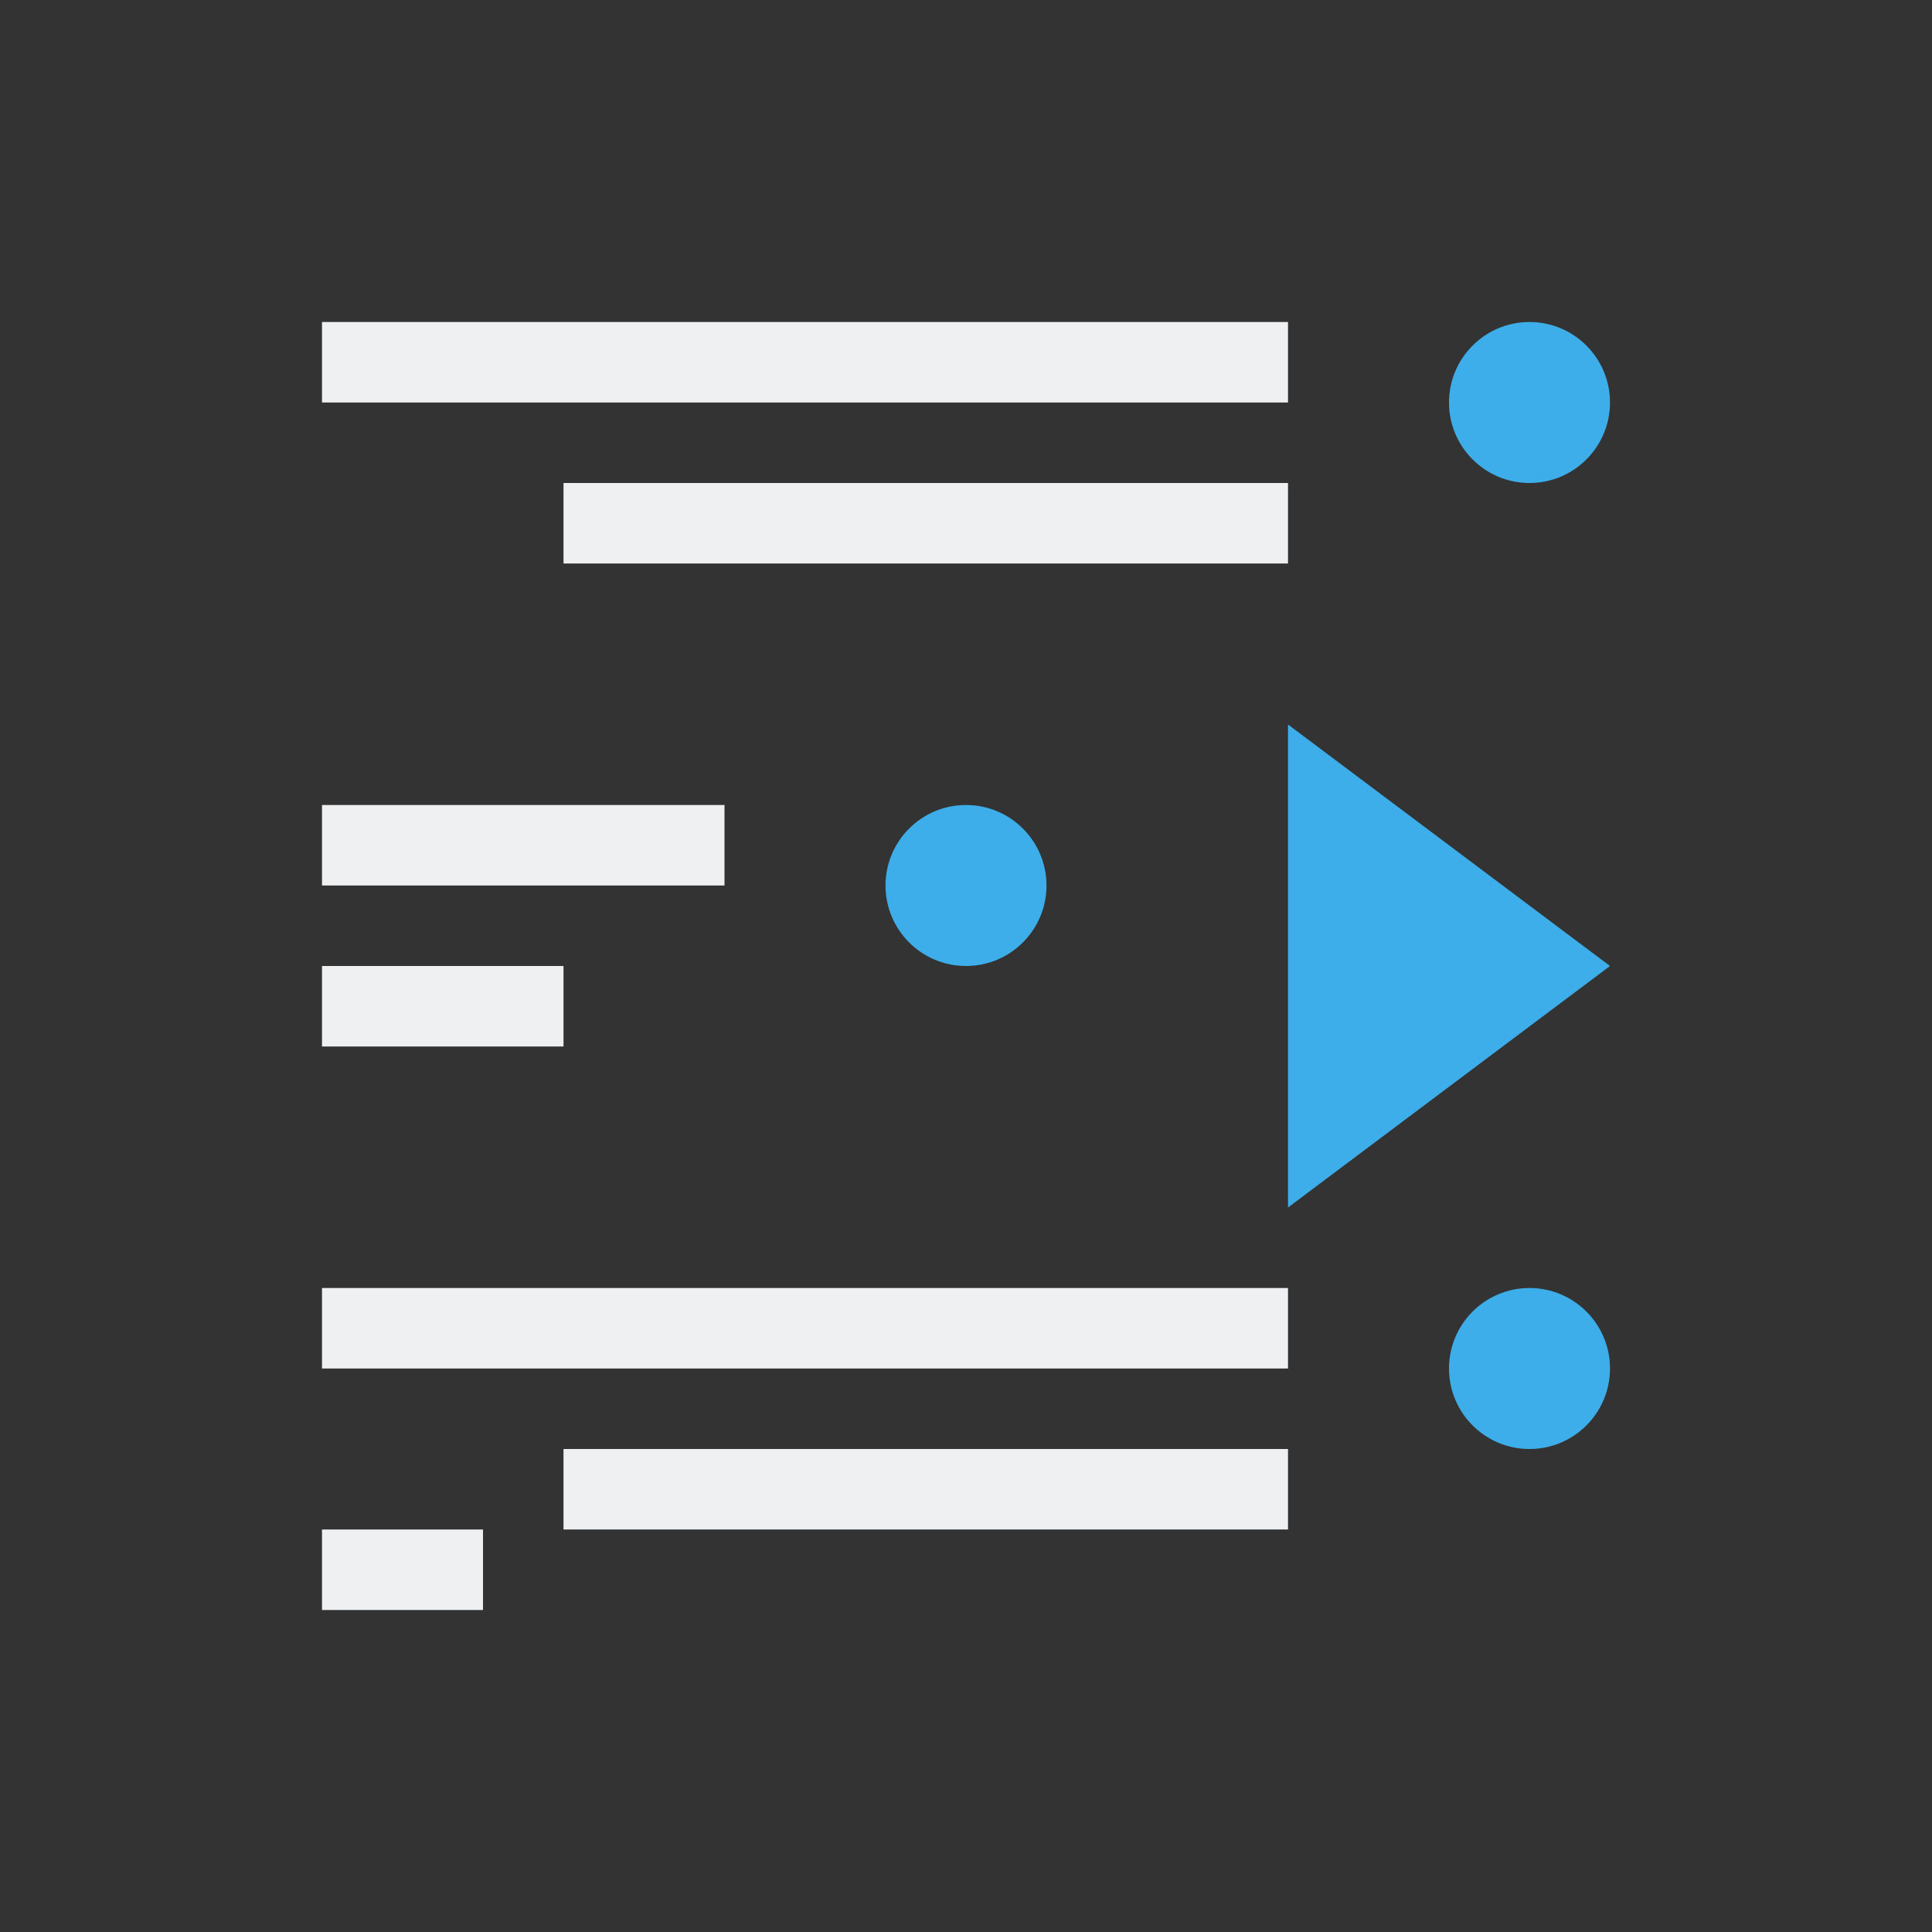 <svg viewBox="0 0 24 24" xmlns="http://www.w3.org/2000/svg"><rect x="0" y="0" width="24" height="24" fill="#333333" stroke="none"/><path d="m16 4v1h-12v-1zm0 2v1h-9v-1zm-7 4v1h-5v-1zm-2 2v1h-3v-1zm9 4v1h-12v-1zm0 2v1h-9v-1zm-10 1v1h-2v-1z" fill="#eff0f1"/><g fill="#3daee9"><path d="m16 9v6l4-3z"/><path d="m19 4c.552 0 1 .448 1 1s-.448 1-1 1-1-.448-1-1 .448-1 1-1zm-7 6c.552 0 1 .448 1 1s-.448 1-1 1-1-.448-1-1 .448-1 1-1zm7 6c.552 0 1 .448 1 1s-.448 1-1 1-1-.448-1-1 .448-1 1-1z"/></g></svg>